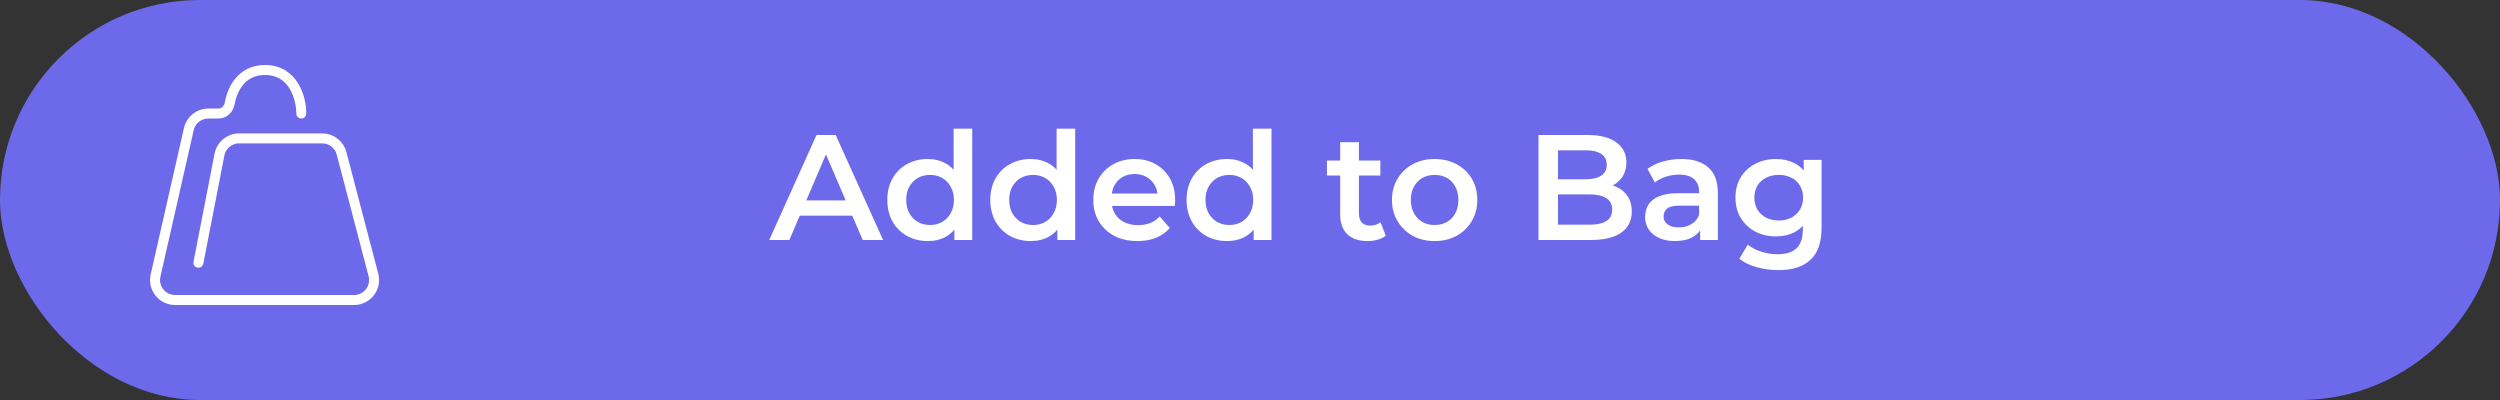 <svg width="250" height="40" viewBox="0 0 250 40" fill="none" xmlns="http://www.w3.org/2000/svg">
<rect x="0" y="0" width="250" height="40" fill="#333333" stroke="none"/>
<rect x="0.5" y="0.5" width="249" height="39" rx="19.5" fill="#6C6AEB" stroke="#6C6AEB"/>
<path d="M76.925 24L81.65 13.5H83.57L88.31 24H86.27L82.205 14.535H82.985L78.935 24H76.925ZM79.1 21.57L79.625 20.04H85.295L85.82 21.57H79.1ZM92.782 24.105C92.012 24.105 91.317 23.935 90.697 23.595C90.087 23.245 89.607 22.765 89.257 22.155C88.907 21.545 88.732 20.825 88.732 19.995C88.732 19.165 88.907 18.445 89.257 17.835C89.607 17.225 90.087 16.75 90.697 16.41C91.317 16.07 92.012 15.9 92.782 15.9C93.452 15.9 94.052 16.05 94.582 16.35C95.112 16.64 95.532 17.085 95.842 17.685C96.152 18.285 96.307 19.055 96.307 19.995C96.307 20.925 96.157 21.695 95.857 22.305C95.557 22.905 95.142 23.355 94.612 23.655C94.082 23.955 93.472 24.105 92.782 24.105ZM93.007 22.5C93.457 22.5 93.857 22.4 94.207 22.2C94.567 22 94.852 21.71 95.062 21.33C95.282 20.95 95.392 20.505 95.392 19.995C95.392 19.475 95.282 19.03 95.062 18.66C94.852 18.28 94.567 17.99 94.207 17.79C93.857 17.59 93.457 17.49 93.007 17.49C92.557 17.49 92.152 17.59 91.792 17.79C91.442 17.99 91.157 18.28 90.937 18.66C90.727 19.03 90.622 19.475 90.622 19.995C90.622 20.505 90.727 20.95 90.937 21.33C91.157 21.71 91.442 22 91.792 22.2C92.152 22.4 92.557 22.5 93.007 22.5ZM95.437 24V22.11L95.512 19.98L95.362 17.85V12.87H97.222V24H95.437ZM103.08 24.105C102.31 24.105 101.615 23.935 100.995 23.595C100.385 23.245 99.905 22.765 99.555 22.155C99.205 21.545 99.03 20.825 99.03 19.995C99.03 19.165 99.205 18.445 99.555 17.835C99.905 17.225 100.385 16.75 100.995 16.41C101.615 16.07 102.31 15.9 103.08 15.9C103.75 15.9 104.35 16.05 104.88 16.35C105.41 16.64 105.83 17.085 106.14 17.685C106.45 18.285 106.605 19.055 106.605 19.995C106.605 20.925 106.455 21.695 106.155 22.305C105.855 22.905 105.44 23.355 104.91 23.655C104.38 23.955 103.77 24.105 103.08 24.105ZM103.305 22.5C103.755 22.5 104.155 22.4 104.505 22.2C104.865 22 105.15 21.71 105.36 21.33C105.58 20.95 105.69 20.505 105.69 19.995C105.69 19.475 105.58 19.03 105.36 18.66C105.15 18.28 104.865 17.99 104.505 17.79C104.155 17.59 103.755 17.49 103.305 17.49C102.855 17.49 102.45 17.59 102.09 17.79C101.74 17.99 101.455 18.28 101.235 18.66C101.025 19.03 100.92 19.475 100.92 19.995C100.92 20.505 101.025 20.95 101.235 21.33C101.455 21.71 101.74 22 102.09 22.2C102.45 22.4 102.855 22.5 103.305 22.5ZM105.735 24V22.11L105.81 19.98L105.66 17.85V12.87H107.52V24H105.735ZM113.753 24.105C112.863 24.105 112.083 23.93 111.413 23.58C110.753 23.22 110.238 22.73 109.868 22.11C109.508 21.49 109.328 20.785 109.328 19.995C109.328 19.195 109.503 18.49 109.853 17.88C110.213 17.26 110.703 16.775 111.323 16.425C111.953 16.075 112.668 15.9 113.468 15.9C114.248 15.9 114.943 16.07 115.553 16.41C116.163 16.75 116.643 17.23 116.993 17.85C117.343 18.47 117.518 19.2 117.518 20.04C117.518 20.12 117.513 20.21 117.503 20.31C117.503 20.41 117.498 20.505 117.488 20.595H110.813V19.35H116.498L115.763 19.74C115.773 19.28 115.678 18.875 115.478 18.525C115.278 18.175 115.003 17.9 114.653 17.7C114.313 17.5 113.918 17.4 113.468 17.4C113.008 17.4 112.603 17.5 112.253 17.7C111.913 17.9 111.643 18.18 111.443 18.54C111.253 18.89 111.158 19.305 111.158 19.785V20.085C111.158 20.565 111.268 20.99 111.488 21.36C111.708 21.73 112.018 22.015 112.418 22.215C112.818 22.415 113.278 22.515 113.798 22.515C114.248 22.515 114.653 22.445 115.013 22.305C115.373 22.165 115.693 21.945 115.973 21.645L116.978 22.8C116.618 23.22 116.163 23.545 115.613 23.775C115.073 23.995 114.453 24.105 113.753 24.105ZM122.709 24.105C121.939 24.105 121.244 23.935 120.624 23.595C120.014 23.245 119.534 22.765 119.184 22.155C118.834 21.545 118.659 20.825 118.659 19.995C118.659 19.165 118.834 18.445 119.184 17.835C119.534 17.225 120.014 16.75 120.624 16.41C121.244 16.07 121.939 15.9 122.709 15.9C123.379 15.9 123.979 16.05 124.509 16.35C125.039 16.64 125.459 17.085 125.769 17.685C126.079 18.285 126.234 19.055 126.234 19.995C126.234 20.925 126.084 21.695 125.784 22.305C125.484 22.905 125.069 23.355 124.539 23.655C124.009 23.955 123.399 24.105 122.709 24.105ZM122.934 22.5C123.384 22.5 123.784 22.4 124.134 22.2C124.494 22 124.779 21.71 124.989 21.33C125.209 20.95 125.319 20.505 125.319 19.995C125.319 19.475 125.209 19.03 124.989 18.66C124.779 18.28 124.494 17.99 124.134 17.79C123.784 17.59 123.384 17.49 122.934 17.49C122.484 17.49 122.079 17.59 121.719 17.79C121.369 17.99 121.084 18.28 120.864 18.66C120.654 19.03 120.549 19.475 120.549 19.995C120.549 20.505 120.654 20.95 120.864 21.33C121.084 21.71 121.369 22 121.719 22.2C122.079 22.4 122.484 22.5 122.934 22.5ZM125.364 24V22.11L125.439 19.98L125.289 17.85V12.87H127.149V24H125.364ZM136.777 24.105C135.897 24.105 135.217 23.88 134.737 23.43C134.257 22.97 134.017 22.295 134.017 21.405V14.22H135.892V21.36C135.892 21.74 135.987 22.035 136.177 22.245C136.377 22.455 136.652 22.56 137.002 22.56C137.422 22.56 137.772 22.45 138.052 22.23L138.577 23.565C138.357 23.745 138.087 23.88 137.767 23.97C137.447 24.06 137.117 24.105 136.777 24.105ZM132.697 17.55V16.05H138.037V17.55H132.697ZM143.456 24.105C142.636 24.105 141.906 23.93 141.266 23.58C140.626 23.22 140.121 22.73 139.751 22.11C139.381 21.49 139.196 20.785 139.196 19.995C139.196 19.195 139.381 18.49 139.751 17.88C140.121 17.26 140.626 16.775 141.266 16.425C141.906 16.075 142.636 15.9 143.456 15.9C144.286 15.9 145.021 16.075 145.661 16.425C146.311 16.775 146.816 17.255 147.176 17.865C147.546 18.475 147.731 19.185 147.731 19.995C147.731 20.785 147.546 21.49 147.176 22.11C146.816 22.73 146.311 23.22 145.661 23.58C145.021 23.93 144.286 24.105 143.456 24.105ZM143.456 22.5C143.916 22.5 144.326 22.4 144.686 22.2C145.046 22 145.326 21.71 145.526 21.33C145.736 20.95 145.841 20.505 145.841 19.995C145.841 19.475 145.736 19.03 145.526 18.66C145.326 18.28 145.046 17.99 144.686 17.79C144.326 17.59 143.921 17.49 143.471 17.49C143.011 17.49 142.601 17.59 142.241 17.79C141.891 17.99 141.611 18.28 141.401 18.66C141.191 19.03 141.086 19.475 141.086 19.995C141.086 20.505 141.191 20.95 141.401 21.33C141.611 21.71 141.891 22 142.241 22.2C142.601 22.4 143.006 22.5 143.456 22.5ZM153.849 24V13.5H158.769C160.029 13.5 160.989 13.75 161.649 14.25C162.309 14.74 162.639 15.4 162.639 16.23C162.639 16.79 162.509 17.27 162.249 17.67C161.989 18.06 161.639 18.365 161.199 18.585C160.769 18.795 160.299 18.9 159.789 18.9L160.059 18.36C160.649 18.36 161.179 18.47 161.649 18.69C162.119 18.9 162.489 19.21 162.759 19.62C163.039 20.03 163.179 20.54 163.179 21.15C163.179 22.05 162.834 22.75 162.144 23.25C161.454 23.75 160.429 24 159.069 24H153.849ZM155.799 22.47H158.949C159.679 22.47 160.239 22.35 160.629 22.11C161.019 21.87 161.214 21.485 161.214 20.955C161.214 20.435 161.019 20.055 160.629 19.815C160.239 19.565 159.679 19.44 158.949 19.44H155.649V17.925H158.559C159.239 17.925 159.759 17.805 160.119 17.565C160.489 17.325 160.674 16.965 160.674 16.485C160.674 15.995 160.489 15.63 160.119 15.39C159.759 15.15 159.239 15.03 158.559 15.03H155.799V22.47ZM170.016 24V22.38L169.911 22.035V19.2C169.911 18.65 169.746 18.225 169.416 17.925C169.086 17.615 168.586 17.46 167.916 17.46C167.466 17.46 167.021 17.53 166.581 17.67C166.151 17.81 165.786 18.005 165.486 18.255L164.751 16.89C165.181 16.56 165.691 16.315 166.281 16.155C166.881 15.985 167.501 15.9 168.141 15.9C169.301 15.9 170.196 16.18 170.826 16.74C171.466 17.29 171.786 18.145 171.786 19.305V24H170.016ZM167.496 24.105C166.896 24.105 166.371 24.005 165.921 23.805C165.471 23.595 165.121 23.31 164.871 22.95C164.631 22.58 164.511 22.165 164.511 21.705C164.511 21.255 164.616 20.85 164.826 20.49C165.046 20.13 165.401 19.845 165.891 19.635C166.381 19.425 167.031 19.32 167.841 19.32H170.166V20.565H167.976C167.336 20.565 166.906 20.67 166.686 20.88C166.466 21.08 166.356 21.33 166.356 21.63C166.356 21.97 166.491 22.24 166.761 22.44C167.031 22.64 167.406 22.74 167.886 22.74C168.346 22.74 168.756 22.635 169.116 22.425C169.486 22.215 169.751 21.905 169.911 21.495L170.226 22.62C170.046 23.09 169.721 23.455 169.251 23.715C168.791 23.975 168.206 24.105 167.496 24.105ZM177.837 27.015C177.097 27.015 176.372 26.915 175.662 26.715C174.962 26.525 174.387 26.245 173.937 25.875L174.777 24.465C175.127 24.755 175.567 24.985 176.097 25.155C176.637 25.335 177.182 25.425 177.732 25.425C178.612 25.425 179.257 25.22 179.667 24.81C180.077 24.41 180.282 23.805 180.282 22.995V21.57L180.432 19.755L180.372 17.94V15.99H182.157V22.785C182.157 24.235 181.787 25.3 181.047 25.98C180.307 26.67 179.237 27.015 177.837 27.015ZM177.597 23.64C176.837 23.64 176.147 23.48 175.527 23.16C174.917 22.83 174.432 22.375 174.072 21.795C173.722 21.215 173.547 20.535 173.547 19.755C173.547 18.985 173.722 18.31 174.072 17.73C174.432 17.15 174.917 16.7 175.527 16.38C176.147 16.06 176.837 15.9 177.597 15.9C178.277 15.9 178.887 16.035 179.427 16.305C179.967 16.575 180.397 16.995 180.717 17.565C181.047 18.135 181.212 18.865 181.212 19.755C181.212 20.645 181.047 21.38 180.717 21.96C180.397 22.53 179.967 22.955 179.427 23.235C178.887 23.505 178.277 23.64 177.597 23.64ZM177.882 22.05C178.352 22.05 178.772 21.955 179.142 21.765C179.512 21.565 179.797 21.295 179.997 20.955C180.207 20.605 180.312 20.205 180.312 19.755C180.312 19.305 180.207 18.91 179.997 18.57C179.797 18.22 179.512 17.955 179.142 17.775C178.772 17.585 178.352 17.49 177.882 17.49C177.412 17.49 176.987 17.585 176.607 17.775C176.237 17.955 175.947 18.22 175.737 18.57C175.537 18.91 175.437 19.305 175.437 19.755C175.437 20.205 175.537 20.605 175.737 20.955C175.947 21.295 176.237 21.565 176.607 21.765C176.987 21.955 177.412 22.05 177.882 22.05Z" fill="white"/>
<path d="M30.132 11.351C30.132 9.901 29.405 7 26.5 7C24.168 7 23.239 8.87 22.964 10.358C22.864 10.901 22.421 11.351 21.868 11.351H20.833C19.9 11.351 19.09 11.998 18.883 12.908L15.555 27.557C15.271 28.808 16.222 30 17.505 30H35.408C36.719 30 37.675 28.761 37.343 27.493L34.154 15.331C33.924 14.451 33.129 13.838 32.22 13.838H23.911C22.954 13.838 22.131 14.516 21.948 15.456L19.842 26.27" stroke="white" stroke-linecap="round"/>
</svg>
